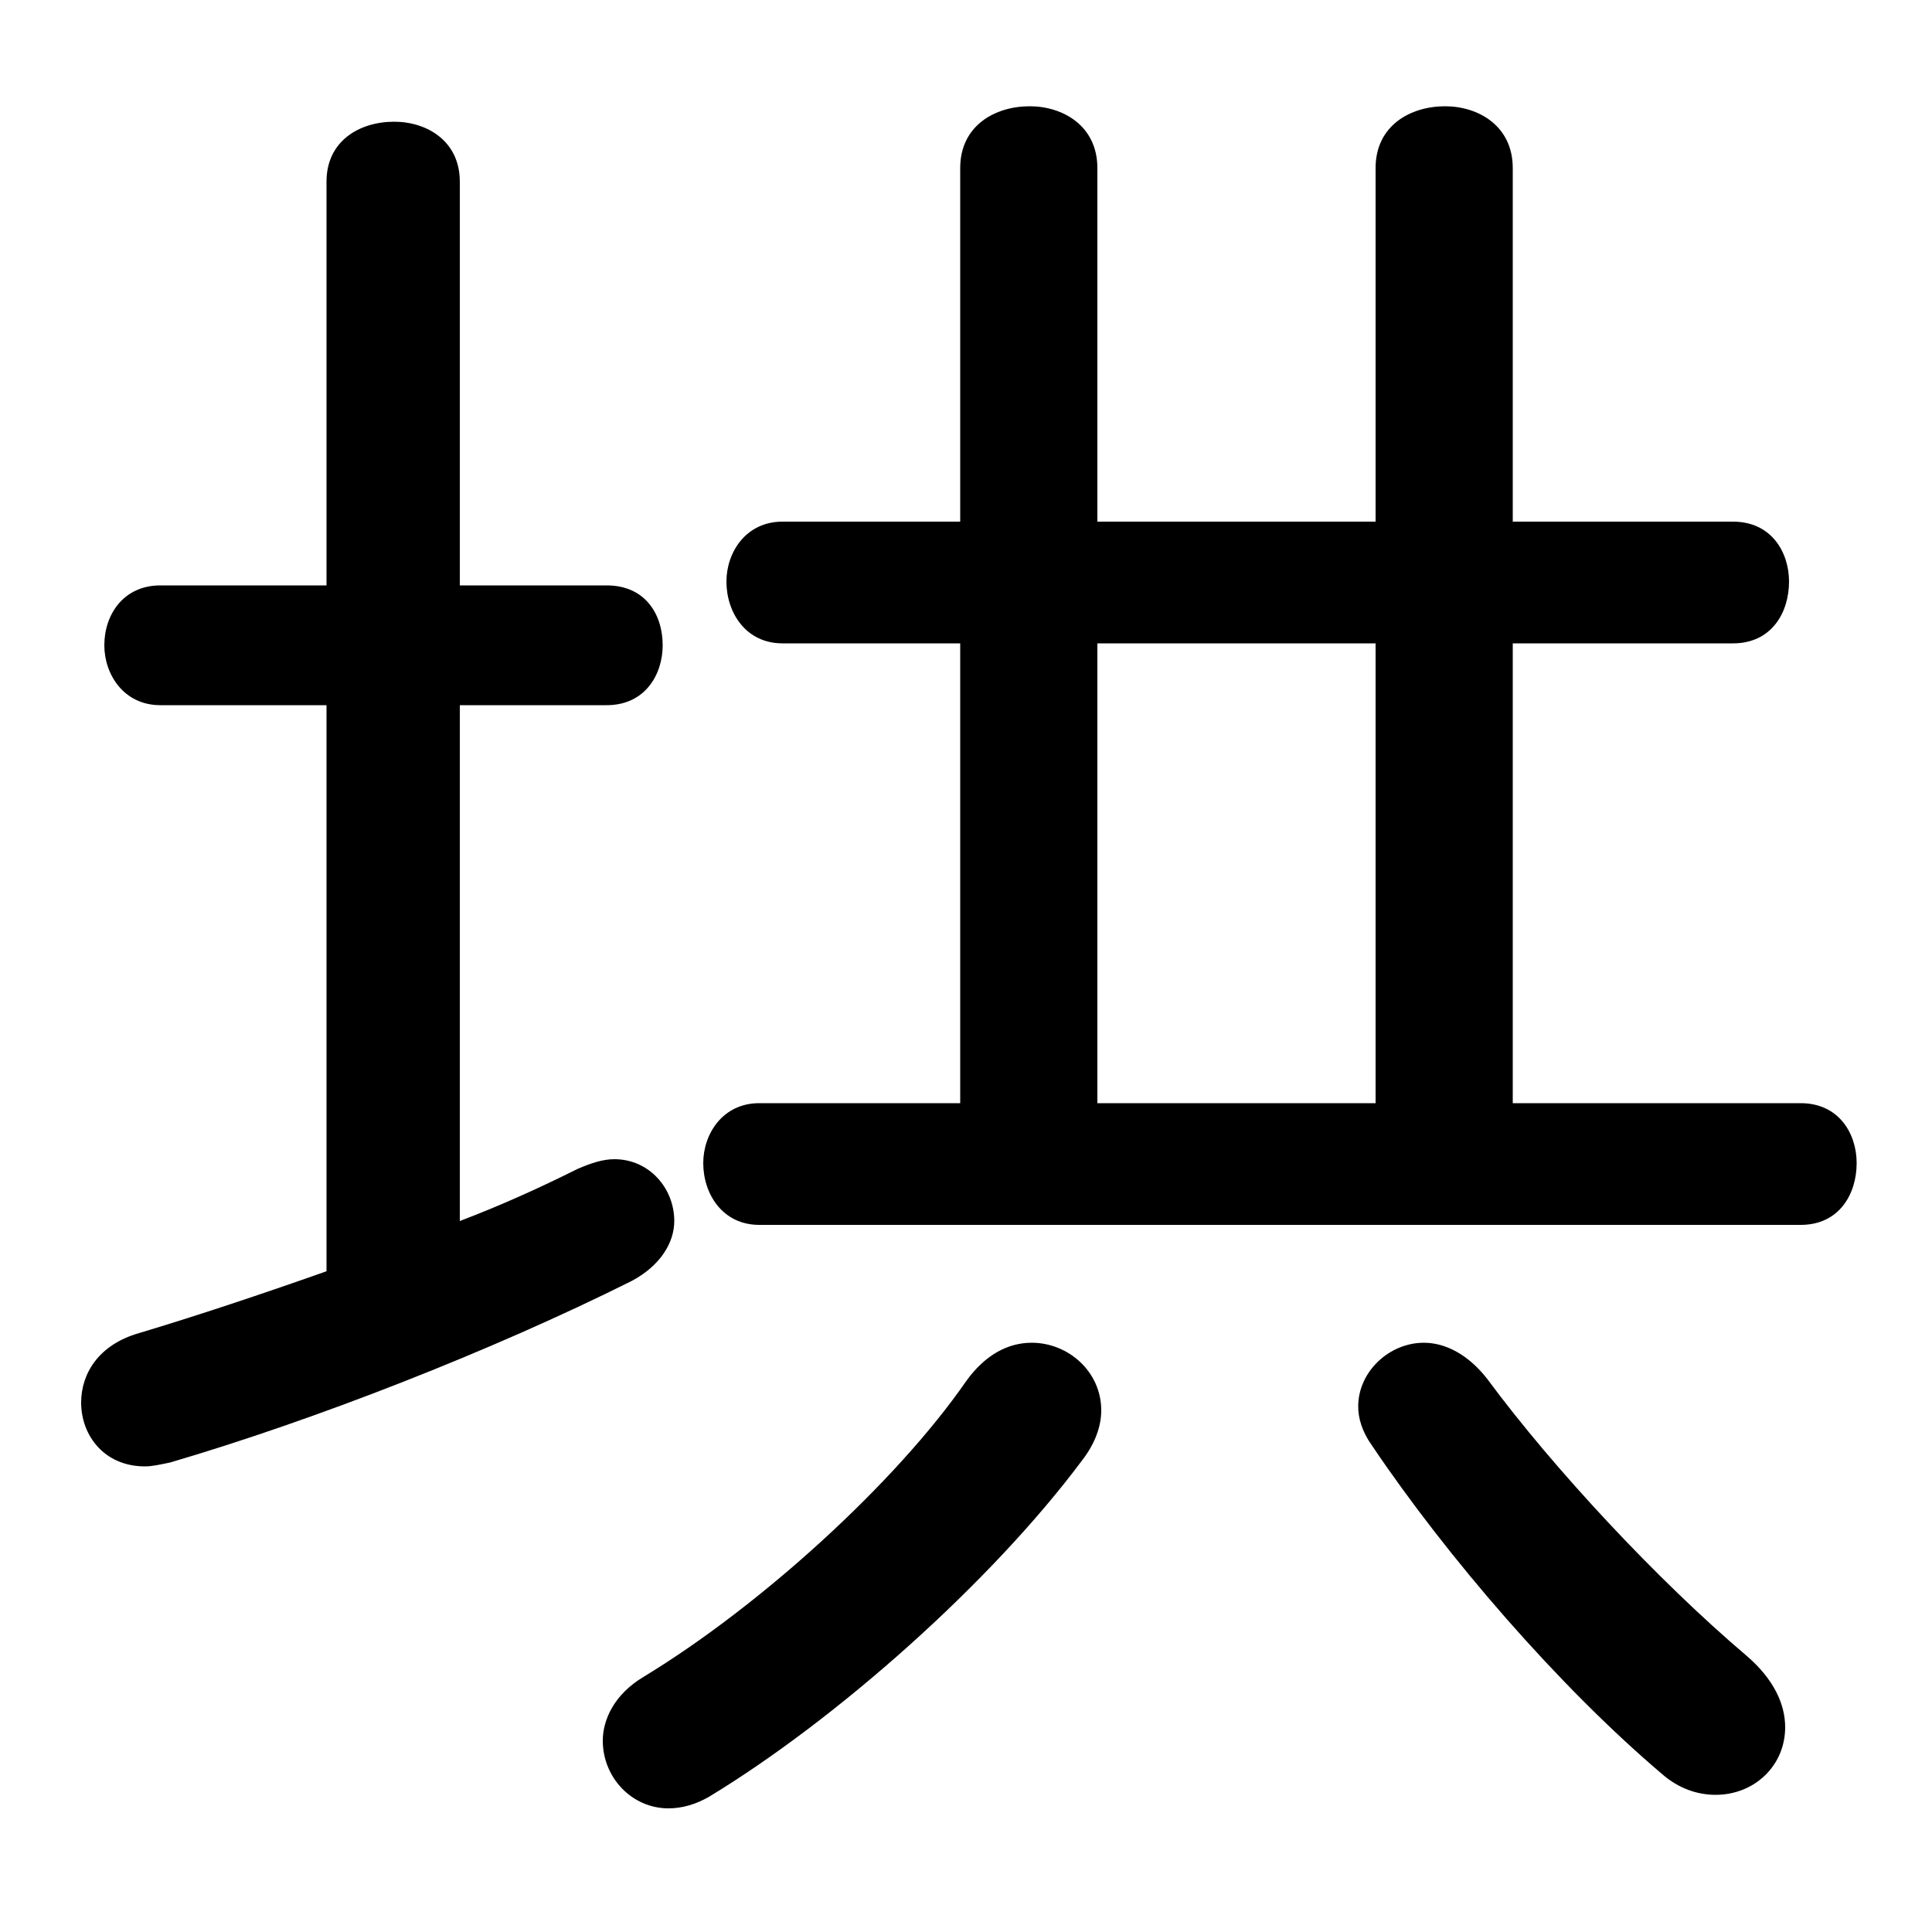 <svg xmlns="http://www.w3.org/2000/svg" viewBox="0 -44.0 50.0 50.0">
    <rect x="0" y="-44.0" width="50.0" height="50.0" fill="#808080" stroke="none"/>
    <g transform="scale(1, -1)">
        <!-- ボディの枠 -->
        <rect x="0" y="-6.0" width="50.0" height="50.0"
            stroke="white" fill="white"/>
        <!-- グリフ座標系の原点 -->
        <circle cx="0" cy="0" r="5" fill="white"/>
        <!-- グリフのアウトライン -->
        <g style="fill:black;stroke:#000000;stroke-width:0;stroke-linecap:round;stroke-linejoin:round;">
        <path d="M 28.4 30.5 L 28.4 39.65 C 28.4 40.75 27.5 41.25 26.65 41.25 C 25.75 41.25 24.85 40.75 24.85 39.65 L 24.85 30.5 L 20.25 30.5 C 19.3 30.5 18.8 29.7 18.8 28.95 C 18.8 28.15 19.3 27.35 20.25 27.35 L 24.85 27.35 L 24.85 15.45 L 19.65 15.45 C 18.7 15.45 18.2 14.65 18.2 13.9 C 18.2 13.1 18.7 12.3 19.65 12.3 L 46.6 12.3 C 47.6 12.3 48.05 13.1 48.05 13.9 C 48.05 14.65 47.6 15.45 46.6 15.45 L 39.15 15.45 L 39.15 27.35 L 44.85 27.35 C 45.85 27.35 46.3 28.15 46.3 28.95 C 46.3 29.7 45.85 30.5 44.85 30.5 L 39.15 30.5 L 39.15 39.65 C 39.15 40.75 38.25 41.25 37.4 41.25 C 36.5 41.25 35.6 40.75 35.6 39.65 L 35.6 30.5 Z M 28.4 15.45 L 28.4 27.35 L 35.6 27.35 L 35.6 15.45 Z M 11.9 25.75 L 15.7 25.75 C 16.7 25.75 17.15 26.55 17.15 27.3 C 17.15 28.1 16.7 28.85 15.7 28.85 L 11.9 28.85 L 11.9 39.3 C 11.9 40.35 11.05 40.85 10.2 40.85 C 9.3 40.85 8.45 40.35 8.45 39.3 L 8.45 28.85 L 4.15 28.85 C 3.2 28.85 2.7 28.1 2.7 27.3 C 2.7 26.55 3.2 25.75 4.15 25.75 L 8.45 25.75 L 8.45 11.1 C 6.75 10.5 5.1 9.95 3.6 9.5 C 2.55 9.2 2.1 8.45 2.1 7.7 C 2.1 6.85 2.7 6.05 3.75 6.05 C 3.95 6.05 4.15 6.1 4.4 6.15 C 8.15 7.25 12.75 9.05 16.35 10.85 C 17.1 11.25 17.45 11.85 17.45 12.4 C 17.45 13.25 16.8 14.0 15.9 14.0 C 15.6 14.0 15.3 13.9 14.95 13.75 C 13.95 13.25 12.95 12.8 11.9 12.4 Z M 38.5 8.3 C 38.0 8.95 37.4 9.25 36.85 9.25 C 35.95 9.25 35.15 8.5 35.15 7.6 C 35.15 7.3 35.25 6.95 35.5 6.6 C 37.45 3.7 40.35 0.35 43.0 -1.9 C 43.45 -2.3 43.95 -2.45 44.4 -2.45 C 45.4 -2.45 46.2 -1.7 46.2 -0.7 C 46.2 -0.1 45.9 0.55 45.2 1.15 C 42.9 3.1 40.2 6.0 38.5 8.3 Z M 25.0 8.25 C 23.2 5.65 19.7 2.45 16.65 0.6 C 15.9 0.15 15.6 -0.5 15.6 -1.05 C 15.6 -2.0 16.35 -2.8 17.3 -2.8 C 17.65 -2.8 18.0 -2.7 18.35 -2.5 C 21.65 -0.5 25.65 3.05 28.0 6.2 C 28.35 6.65 28.5 7.1 28.5 7.5 C 28.5 8.5 27.65 9.25 26.7 9.25 C 26.1 9.25 25.5 8.95 25.0 8.25 Z"/>
    </g>
    </g>
</svg>
